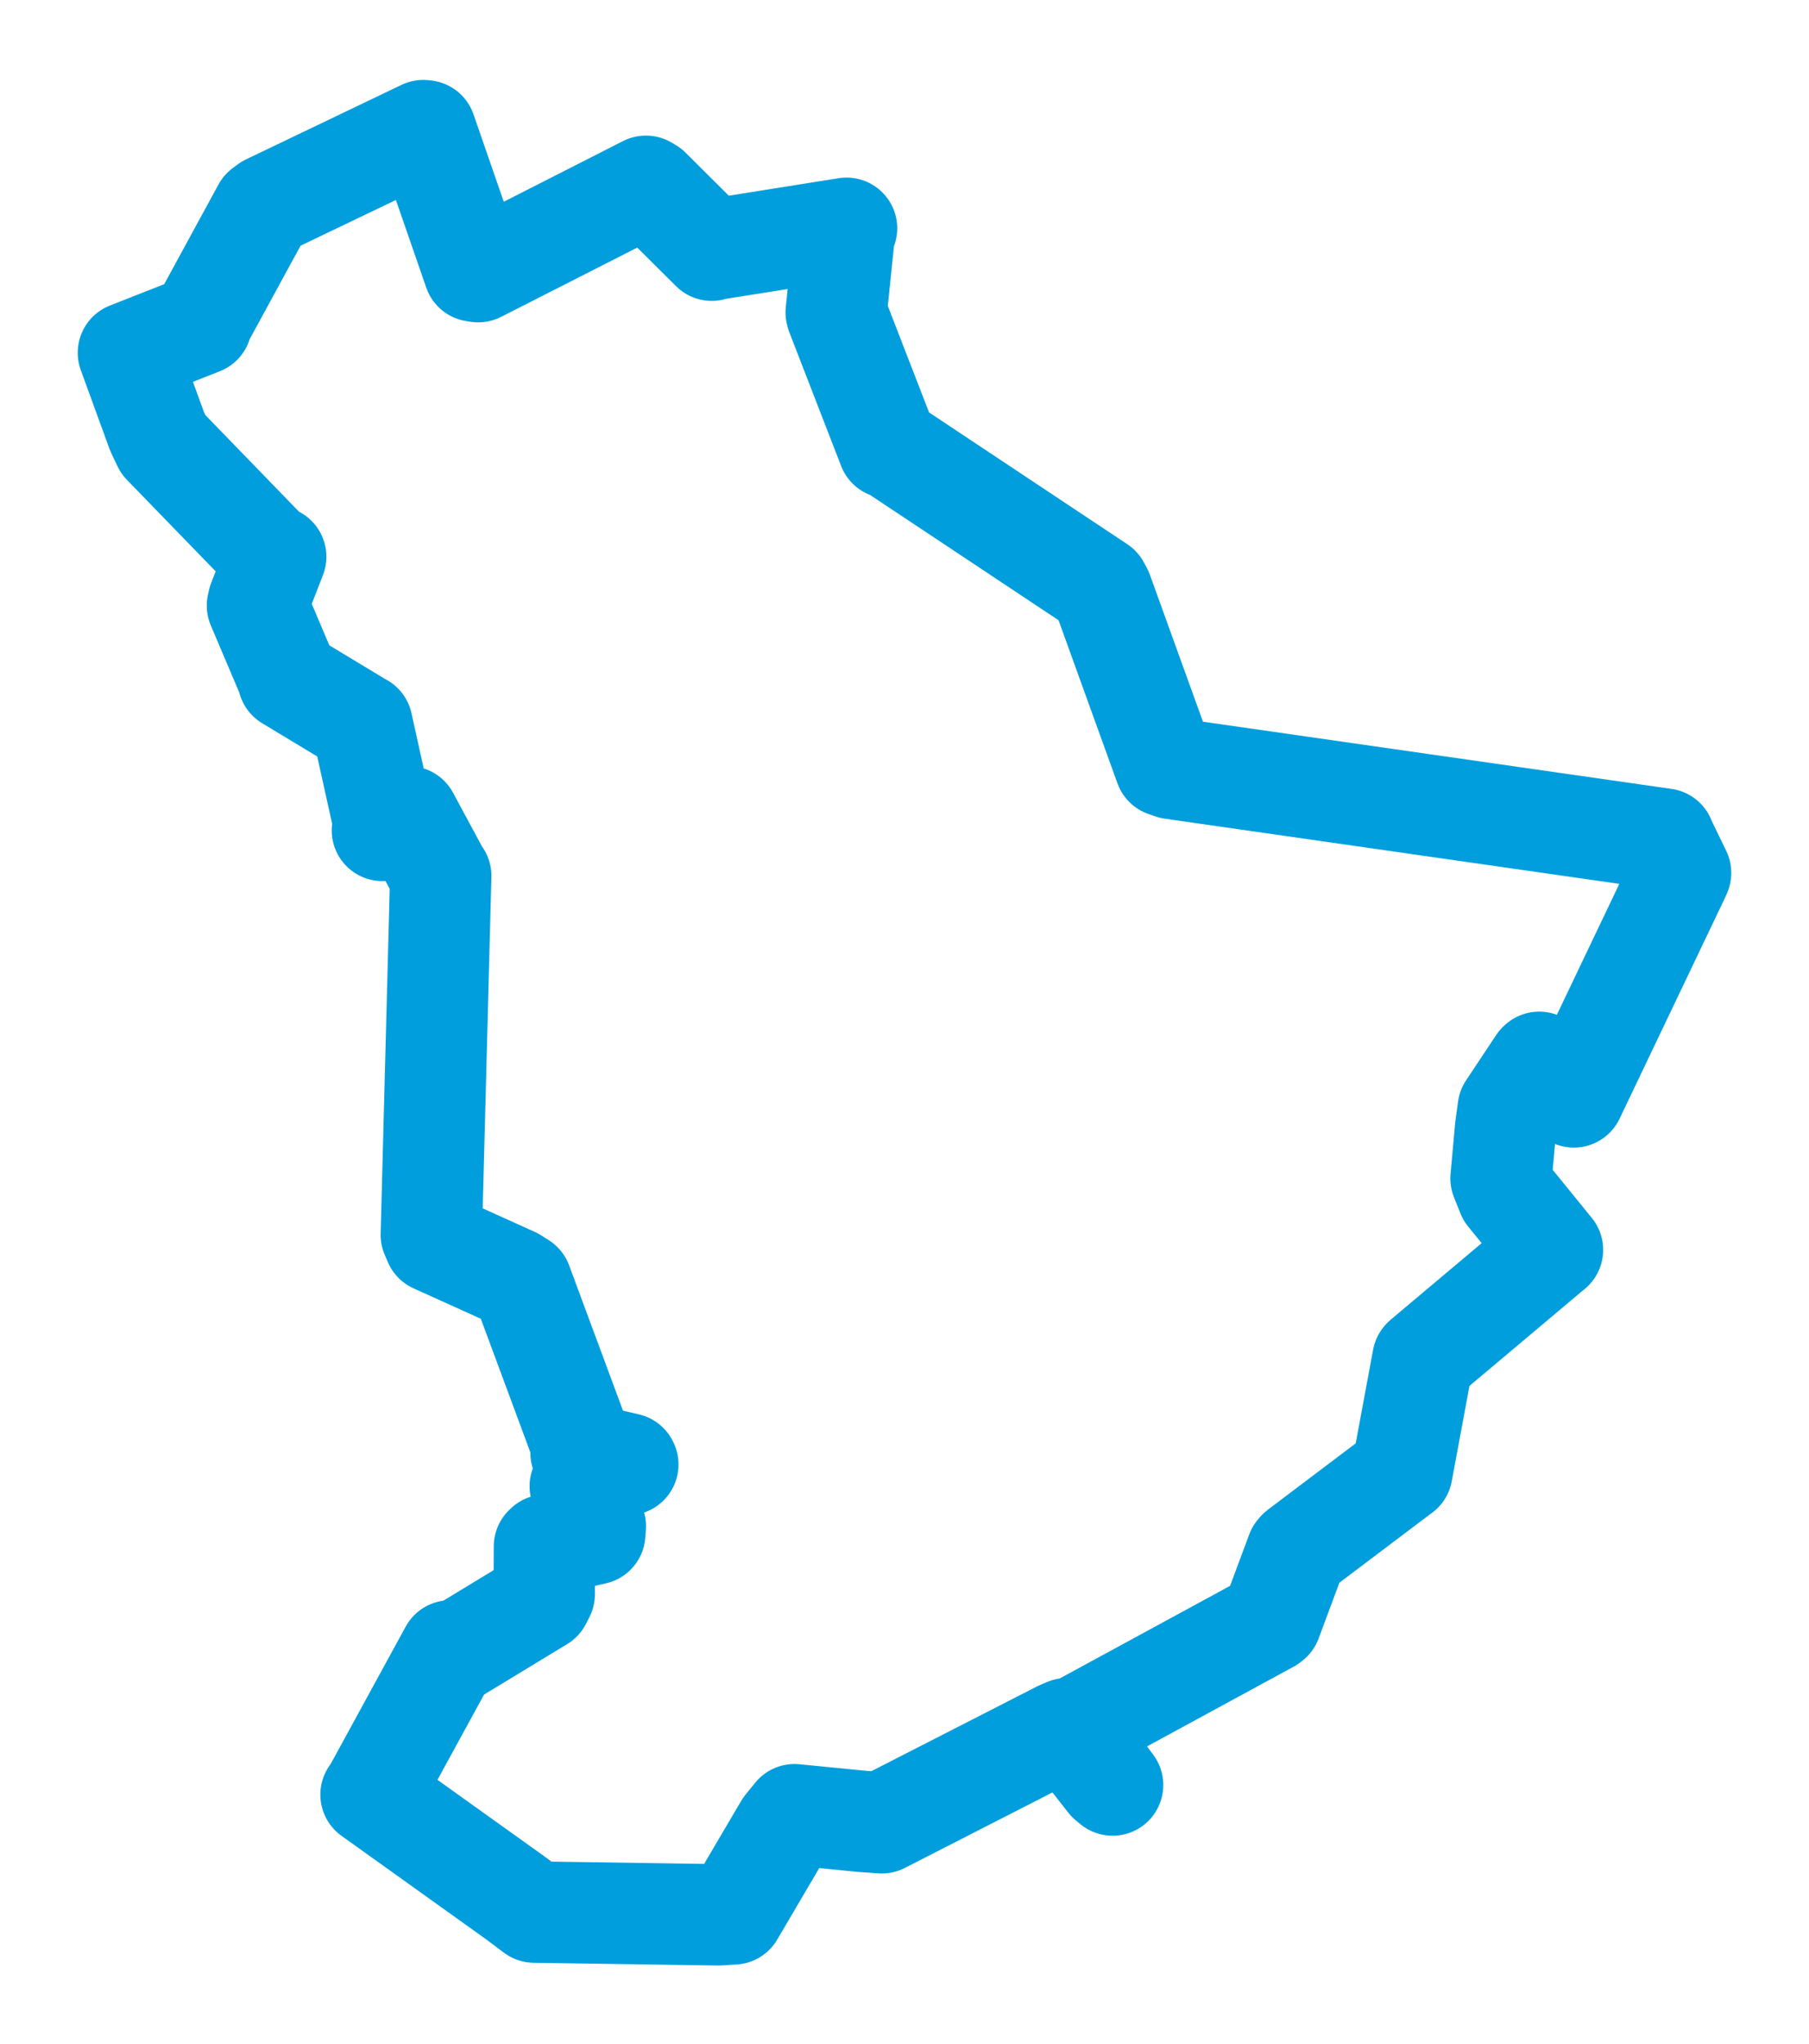 <svg viewBox="0 0 113.454 128.095" width="113.454" height="128.095" xmlns="http://www.w3.org/2000/svg">
  <title>Brumov-Bylnice, okres Zlín, Zlínský kraj, Střední Morava, Česko</title>
  <desc>Geojson of Brumov-Bylnice, okres Zlín, Zlínský kraj, Střední Morava, Česko</desc>
  <polygon points="8.053,22.11 9.851,27.042 10.239,27.859 16.97,34.798 17.292,34.894 16.206,37.688 16.147,37.961 18.014,42.359 18.082,42.608 22.689,45.387 22.703,45.387 24.107,51.73 23.983,52.047 25.578,51.2 25.616,51.193 27.604,54.884 27.641,54.898 27.051,77.402 27.246,77.855 32.228,80.106 32.713,80.413 36.458,90.509 36.441,91.072 39.352,91.744 39.375,91.791 36.521,92.95 36.392,93.15 37.339,95.666 37.301,96.139 34.228,96.845 34.145,96.926 34.131,99.922 33.919,100.334 28.274,103.759 28.232,103.476 23.322,112.46 23.27,112.482 32.353,118.979 33.508,119.844 45.049,120.016 46.004,119.958 49.218,114.495 49.829,113.741 54.086,114.16 55.308,114.245 66.477,108.535 66.911,108.349 69.501,111.653 69.779,111.88 67.222,108.466 67.204,108.415 79.606,101.677 79.722,101.586 81.325,97.283 81.425,97.165 87.843,92.32 87.924,92.264 89.24,85.179 89.26,85.151 97.332,78.363 97.366,78.339 94.541,74.869 94.139,73.86 94.424,70.712 94.592,69.475 96.48,66.632 96.535,66.584 98.658,68.731 98.706,68.75 105.304,54.93 105.401,54.712 104.391,52.629 104.388,52.593 73.492,48.165 73.072,48.019 69.129,37.106 68.942,36.756 55.771,28.006 55.716,28.059 52.467,19.678 52.443,19.578 52.953,14.634 53.093,14.309 44.711,15.642 44.638,15.681 40.754,11.821 40.51,11.677 29.988,17.027 29.735,16.986 26.692,8.203 26.548,8.188 16.806,12.854 16.494,13.083 12.635,20.166 12.623,20.312 8.053,22.11" stroke="#009edd" stroke-width="6.356px" fill="none" stroke-linejoin="round" vector-effect="non-scaling-stroke"></polygon>
</svg>